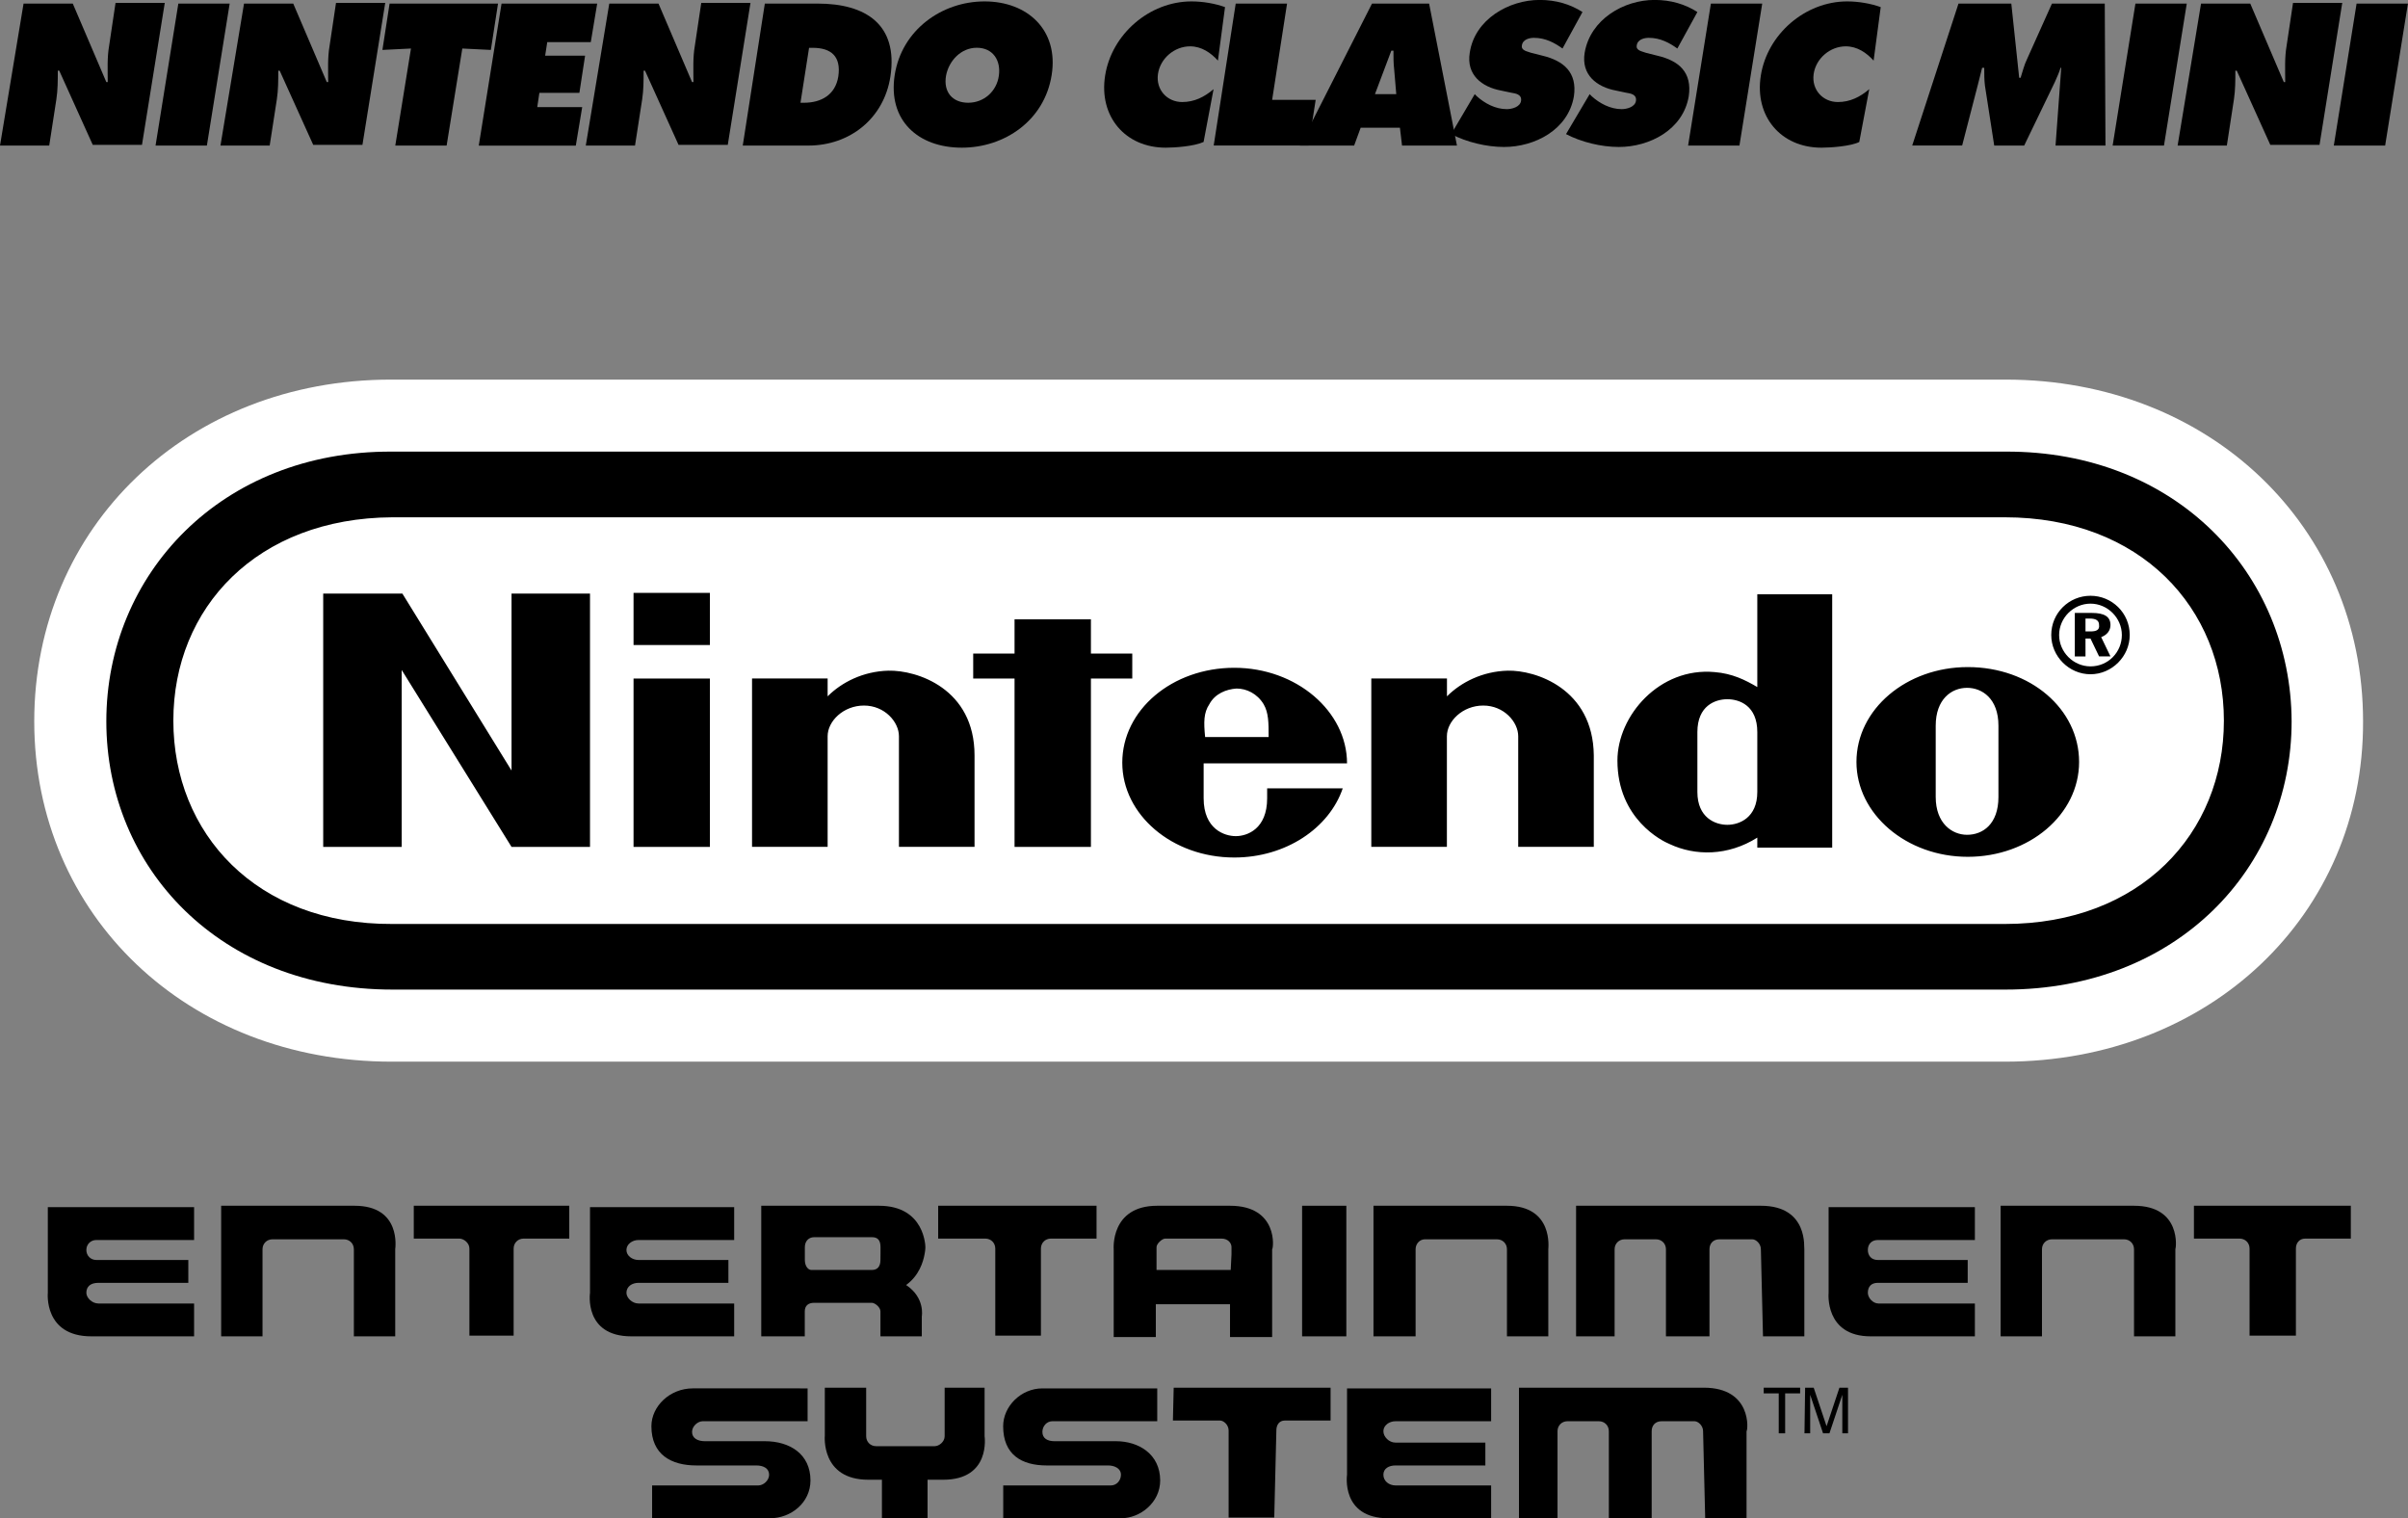<?xml version="1.0" encoding="utf-8"?>
<!-- Generator: Adobe Illustrator 25.2.1, SVG Export Plug-In . SVG Version: 6.00 Build 0)  -->
<svg version="1.1" id="Layer_1" xmlns="http://www.w3.org/2000/svg" xmlns:xlink="http://www.w3.org/1999/xlink" x="0px" y="0px"
	 viewBox="0 0 3424.2 2159" style="enable-background:new 0 0 3424.2 2159;" xml:space="preserve">
<rect x="0" y="0" width="3424.2" height="2159" fill="#808080" stroke="none"/>
<style type="text/css">
	.st0{fill:#FFFFFF;}
</style>
<g>
	<g>
		<g>
			<path d="M504.2,1714.6c-72,0-189.7,0-189.7,0v185.7h58.8v-123.8c0-8.1,6.1-14.2,14.2-14.2H489c8.1,0,14.2,6.1,14.2,14.2v123.8
				h58.8v-123.8C562.1,1775.5,571.2,1714.6,504.2,1714.6z"/>
			<path d="M2142.8,1714.6c-69,0-189.7,0-189.7,0v185.7h59.9v-123.8c0-8.1,6.1-14.2,13.2-14.2h102.5c8.1,0,14.2,6.1,14.2,14.2v123.8
				h58.8v-123.8C2201.6,1775.5,2209.7,1714.6,2142.8,1714.6z"/>
			<path d="M3034.6,1714.6c-69,0-189.7,0-189.7,0v185.7h58.8v-123.8c0-8.1,6.1-14.2,14.2-14.2h102.5c8.1,0,14.2,6.1,14.2,14.2v123.8
				h58.8v-123.8C3094.4,1775.5,3102.5,1714.6,3034.6,1714.6z"/>
			<path d="M588.4,1761.3h64.9c6.1,0,14.2,6.1,14.2,14.2v123.8h62.9v-123.8c0-8.1,6.1-14.2,14.2-14.2h64.9v-46.7H588.4L588.4,1761.3
				L588.4,1761.3z"/>
			<path d="M3119.8,1714.6v46.7h64.9c8.1,0,14.2,6.1,14.2,14.2v123.8h65.9v-123.8c0-8.1,5.1-14.2,13.2-14.2h64.9v-46.7H3119.8z"/>
			<path d="M1336.2,1761.3h64.9c8.1,0,14.2,6.1,14.2,14.2v123.8h64.9v-123.8c0-8.1,6.1-14.2,14.2-14.2h64.9v-46.7h-225.2v46.7
				H1336.2z"/>
			<rect x="1851.6" y="1714.6" width="62.9" height="185.7"/>
			<path d="M1749.1,1714.6h-103.5c-67,0-61.9,61.9-61.9,61.9v8.1v116.7h59.9v-46.7h105.5v46.7h59.9v-116.7v-8.1
				C1811,1775.5,1818.1,1714.6,1749.1,1714.6z M1750.1,1805.9h-105.5v-22.3v-10.1c0-5.1,8.1-12.2,12.2-12.2h80.2
				c9.1,0,14.2,6.1,14.2,12.2v10.1L1750.1,1805.9L1750.1,1805.9z"/>
			<path d="M1249.9,1714.6h-167.4v68v117.7h61.9v-35.5c0-8.1,5.1-12.2,13.2-12.2h82.2c4.1,0,12.2,6.1,12.2,12.2v35.5h58.8v-28.4
				c0,0,5.1-26.4-22.3-44.6c18.3-13.2,24.3-32.5,26.4-44.6c1-5.1,1-9.1,1-9.1S1315.9,1714.6,1249.9,1714.6z M1252,1791.7
				c0,9.1-4.1,14.2-12.2,14.2h-86.2c-4.1,0-9.1-5.1-9.1-14.2v-9.1v-9.1c0-8.1,5.1-14.2,13.2-14.2h82.2c8.1,0,12.2,4.1,12.2,14.2v9.1
				L1252,1791.7L1252,1791.7z"/>
			<path d="M68,1838.4c0,0-6.1,61.9,61.9,61.9H276v-46.7H140c-9.1,0-17.2-8.1-17.2-15.2c0-9.1,6.1-14.2,17.2-14.2h127.8v-32.5H137
				c-8.1,0-14.2-6.1-14.2-14.2c0-8.1,6.1-14.2,14.2-14.2h139v-46.7H68V1838.4z"/>
			<path d="M839,1838.4c0,0-9.1,61.9,58.8,61.9H1044v-46.7H908c-9.1,0-17.2-8.1-17.2-15.2c0-9.1,8.1-14.2,17.2-14.2h127.8v-32.5H908
				c-9.1,0-17.2-6.1-17.2-14.2c0-8.1,8.1-14.2,17.2-14.2h136v-46.7H839V1838.4z"/>
			<path d="M2600.3,1838.4c0,0-6.1,61.9,59.9,61.9h148.1v-46.7h-137c-8.1,0-15.2-8.1-15.2-15.2c0-9.1,5.1-14.2,14.2-14.2h127.8
				v-32.5h-127.8c-9.1,0-14.2-6.1-14.2-14.2c0-8.1,5.1-14.2,14.2-14.2h138v-46.7h-208V1838.4z"/>
			<path d="M2504,1714.6c-69,0-262.8,0-262.8,0v185.7h54.8v-123.8c0-8.1,6.1-14.2,14.2-14.2h44.6c8.1,0,14.2,6.1,14.2,14.2v123.8
				h61.9v-123.8c0-8.1,5.1-14.2,14.2-14.2h46.7c5.1,0,12.2,6.1,12.2,14.2l3,123.8h58.8v-123.8
				C2564.8,1776.5,2572.9,1714.6,2504,1714.6z"/>
		</g>
		<g>
			<g>
				<path d="M1667.9,2020h67c5.1,0,12.2,6.1,12.2,14.2V2158h64.9l3-123.8c0-8.1,4.1-14.2,12.2-14.2h64.9v-46.7H1669L1667.9,2020
					L1667.9,2020z"/>
				<path d="M2422.8,1973.3c-69,0-262.8,0-262.8,0V2159h54.8v-123.8c0-8.1,6.1-14.2,14.2-14.2h44.6c8.1,0,14.2,6.1,14.2,14.2V2159
					h60.9v-123.8c0-8.1,5.1-14.2,14.2-14.2h46.7c5.1,0,12.2,6.1,12.2,14.2l3,123.8h58.8v-123.8
					C2485.7,2034.2,2491.8,1973.3,2422.8,1973.3z"/>
				<path d="M1399.1,1973.3h-55.8v69c0,8.1-8.1,14.2-14.2,14.2h-83.2c-8.1,0-14.2-6.1-14.2-14.2v-69h-58.8v68
					c0,0-6.1,62.9,61.9,62.9h19.3v54.8h64.9v-54.8h22.3c68,0,58.8-61.9,58.8-61.9v-69L1399.1,1973.3L1399.1,1973.3z"/>
				<path d="M1915.5,2097.1c0,0-9.1,61.9,58.8,61.9h146.1v-46.7h-136c-9.1,0-17.2-6.1-17.2-15.2s8.1-13.2,17.2-13.2h127.8v-32.5
					h-127.8c-9.1,0-17.2-8.1-17.2-16.2s8.1-14.2,17.2-14.2h136v-46.7h-204.9V2097.1z"/>
				<path d="M1586.8,2049.4h-87.3c-10.1,0-17.2-4.1-17.2-13.2c0-8.1,6.1-15.2,14.2-15.2h149.1v-46.7h-163.3
					c-30.4,0-55.8,25.4-55.8,53.8c0,40.6,26.4,55.8,61.9,55.8h87.3c9.1,0,18.3,4.1,18.3,13.2c0,8.1-6.1,15.2-14.2,15.2h-153.2v46.7
					h167.4c27.4,0,55.8-22.3,55.8-53.8C1649.7,2067.7,1619.2,2049.4,1586.8,2049.4z"/>
				<path d="M1087.6,2049.4h-85.2c-10.1,0-18.3-4.1-18.3-13.2c0-8.1,8.1-15.2,15.2-15.2h149.1v-46.7H985.1
					c-32.5,0-58.8,25.4-58.8,53.8c0,40.6,28.4,55.8,63.9,55.8h85.2c10.1,0,18.3,4.1,18.3,13.2c0,8.1-8.1,15.2-15.2,15.2H927.3v46.7
					h167.4c30.4,0,57.8-22.3,57.8-53.8C1152.5,2067.7,1123.1,2049.4,1087.6,2049.4z"/>
			</g>
		</g>
		<g>
			<path d="M2559.8,1973.3v8.1h-21.3v56.8h-9.1v-56.8H2508v-8.1H2559.8z"/>
			<path d="M2566.9,1973.3h12.2l18.3,54.8l18.3-54.8h12.2v64.9h-8.1v-38.6c0-1,0-3,0-6.1c0-3,0-6.1,0-10.1l-18.3,54.8h-9.1
				l-18.3-54.8v2c0,2,0,4.1,0,7.1c0,3,0,6.1,0,7.1v38.6h-8.1L2566.9,1973.3L2566.9,1973.3z"/>
		</g>
	</g>
	<g>
		<g>
			<g>
				<path class="st0" d="M2850.9,1509.7H557c-290.2,0-508.3-208-508.3-483.9c0-277,218.1-486,507.3-486h2296
					c290.2,0,508.3,209,508.3,486C3361.3,1301.7,3141.1,1509.7,2850.9,1509.7z"/>
			</g>
		</g>
		<g>
			<path d="M727.4,1095.7L572.2,844.1H459.6v360.2h111.6V952.7l156.2,251.6H839V844.1H727.4V1095.7z M1610.1,964.9v-35.5h-58.8
				v-48.7h-108.6v48.7h-58.8v35.5h58.8v239.4h108.6V964.9H1610.1z M900.9,1204.3h108.6V964.9H900.9V1204.3z M900.9,917.2h108.6
				v-74.1H900.9V917.2z M2798.2,948.6c-87.3,0-158.3,59.9-158.3,134.9c0,74.1,71,134.9,158.3,134.9s158.3-59.9,158.3-134.9
				C2956.5,1008.5,2887.5,948.6,2798.2,948.6z M2841.8,1133.3c0,38.6-22.3,53.8-44.6,53.8c-21.3,0-44.6-16.2-44.6-53.8
				c0-14.2,0-51.7,0-51.7s0-35.5,0-49.7c0-37.5,22.3-53.8,44.6-53.8c21.3,0,44.6,15.2,44.6,53.8c0,14.2,0,41.6,0,50.7
				C2841.8,1083.6,2841.8,1119.1,2841.8,1133.3z M2498.9,977c-17.2-10.1-35.5-19.3-60.9-21.3c-78.1-7.1-138,61.9-138,125.8
				c0,83.2,63.9,114.6,74.1,118.7c36.5,17.2,83.2,17.2,124.8-9.1c0,2,0,14.2,0,14.2h106.5V845.1h-106.5
				C2498.9,844.1,2498.9,921.2,2498.9,977z M2498.9,1083.6c0,0,0,27.4,0,42.6c0,36.5-25.4,46.7-42.6,46.7s-42.6-10.1-42.6-46.7
				c0-13.2,0-42.6,0-42.6s0-30.4,0-42.6c0-37.5,25.4-46.7,42.6-46.7s42.6,9.1,42.6,46.7C2498.9,1053.1,2498.9,1083.6,2498.9,1083.6z
				 M1263.1,953.7c-35.5,1-65.9,16.2-86.2,36.5c0-6.1,0-25.4,0-25.4h-107.5v239.4h107.5c0,0,0-147.1,0-157.3
				c0-21.3,22.3-43.6,51.7-43.6s49.7,23.3,49.7,43.6c0,15.2,0,157.3,0,157.3h107.5c0,0,0-113.6,0-129.9
				C1385.9,979.1,1303.7,952.7,1263.1,953.7z M2143.8,953.7c-35.5,1-65.9,16.2-86.2,36.5c0-6.1,0-25.4,0-25.4H1950v239.4h107.5
				c0,0,0-147.1,0-157.3c0-21.3,22.3-43.6,51.7-43.6s49.7,23.3,49.7,43.6c0,15.2,0,157.3,0,157.3h107.5c0,0,0-113.6,0-129.9
				C2265.5,979.1,2183.3,952.7,2143.8,953.7z M1915.5,1085.6c0-74.1-72-136-160.3-136c-88.3,0-159.3,59.9-159.3,134.9
				c0,74.1,71,134.9,159.3,134.9c73,0,134.9-41.6,154.2-98.4h-107.5c0,0,0,1,0,14.2c0,43.6-28.4,53.8-44.6,53.8
				c-16.2,0-45.7-10.1-45.7-53.8c0-13.2,0-49.7,0-49.7H1915.5z M1719.7,1001.4c8.1-15.2,24.3-21.3,38.6-22.3
				c14.2,0,29.4,7.1,38.6,22.3c7.1,12.2,7.1,26.4,7.1,46.7h-90.3C1711.6,1026.7,1711.6,1013.6,1719.7,1001.4z M3001.1,888.8
				c0-12.2-9.1-17.2-26.4-17.2h-24.3v61.9h15.2V908h7.1l12.2,25.4h16.2l-13.2-27.4C2996,903,3001.1,896.9,3001.1,888.8z
				 M2972.7,897.9h-7.1v-18.3h6.1c9.1,0,13.2,3,13.2,9.1C2985.9,895.9,2980.8,897.9,2972.7,897.9z M2972.7,847.2
				c-30.4,0-55.8,24.3-55.8,55.8c0,30.4,25.4,55.8,55.8,55.8s55.8-25.4,55.8-55.8C3028.5,871.5,3003.1,847.2,2972.7,847.2z
				 M2972.7,947.6c-24.3,0-44.6-20.3-44.6-44.6c0-24.3,20.3-44.6,44.6-44.6s44.6,20.3,44.6,44.6
				C3017.3,927.3,2998,947.6,2972.7,947.6z M2851.9,642.2H557c-242.5-1-405.8,174.5-405.8,383.5s162.3,381.5,406.8,381.5h2293.9
				c243.5,0,406.8-172.5,406.8-381.5C3257.8,815.7,3094.4,641.2,2851.9,642.2z M2850.9,1313.9H558c-193.8,1-311.5-128.9-311.5-289.2
				S365.2,736.6,558,735.6h2292.9c192.8,0,311.5,128.9,311.5,289.2S3043.7,1313.9,2850.9,1313.9z M2851.9,642.2H557
				c-242.5-1-405.8,174.5-405.8,383.5s162.3,381.5,406.8,381.5h2293.9c243.5,0,406.8-172.5,406.8-381.5
				C3257.8,815.7,3094.4,641.2,2851.9,642.2z M2850.9,1313.9H558c-193.8,1-311.5-128.9-311.5-289.2S365.2,736.6,558,735.6h2292.9
				c192.8,0,311.5,128.9,311.5,289.2S3043.7,1313.9,2850.9,1313.9z M2851.9,642.2H557c-242.5-1-405.8,174.5-405.8,383.5
				s162.3,381.5,406.8,381.5h2293.9c243.5,0,406.8-172.5,406.8-381.5C3257.8,815.7,3094.4,641.2,2851.9,642.2z M2850.9,1313.9H558
				c-193.8,1-311.5-128.9-311.5-289.2S365.2,736.6,558,735.6h2292.9c192.8,0,311.5,128.9,311.5,289.2S3043.7,1313.9,2850.9,1313.9z"
				/>
		</g>
	</g>
	<g>
		<path d="M33.5,5.1h70l47.7,111.6h2c0-17.2-1-34.5,2-51.7l9.1-60.9h70L201.9,206h-70L84.2,100.4h-2c0,14.2,0,27.4-2,40.6L70,207H0
			L33.5,5.1z"/>
		<path d="M253.6,5.1h73L294.2,207h-73L253.6,5.1z"/>
		<path d="M347,5.1h70l47.7,111.6h2c0-17.2-1-34.5,2-51.7l9.1-60.9h70L515.4,206h-70l-47.7-105.5h-2c0,14.2,0,27.4-2,40.6L383.5,207
			h-70L347,5.1z"/>
		<path d="M554,5.1h154.2L698,71l-40.6-2l-22.3,138h-73l22.3-138l-40.6,2L554,5.1z"/>
		<path d="M713.2,5.1h136l-9.1,54.8h-61.9l-3,19.3h56.8l-8.1,52.8H767l-3,20.3h63.9l-9.1,54.8h-138L713.2,5.1z"/>
		<path d="M866.4,5.1h70l47.7,111.6h2c0-17.2-1-34.5,2-51.7l9.1-60.9h70L1034.9,206h-70l-47.7-105.5h-2c0,14.2,0,27.4-2,40.6
			L903,207h-70L866.4,5.1z"/>
		<path d="M1087.6,5.1h75.1c68,0,114.6,29.4,103.5,103.5c-9.1,59.9-57.8,98.4-116.7,98.4h-93.3L1087.6,5.1z M1138.3,146.1h5.1
			c24.3,0,44.6-11.2,48.7-37.5c4.1-28.4-10.1-40.6-36.5-40.6h-5.1L1138.3,146.1z"/>
		<path d="M1495.5,106.5c-10.1,64.9-67,103.5-127.8,103.5c-61.9,0-105.5-38.6-95.4-103.5C1282.4,42.6,1339.2,2,1400.1,2
			C1461,2,1505.6,42.6,1495.5,106.5z M1345.3,107.5c-4.1,23.3,9.1,38.6,31.5,38.6c22.3,0,40.6-16.2,43.6-38.6
			c3-21.3-8.1-39.6-31.5-39.6C1366.6,68,1349.4,86.2,1345.3,107.5z"/>
		<path d="M1731.9,86.2c-10.1-11.2-23.3-20.3-39.6-20.3c-22.3,0-42.6,17.2-45.7,39.6c-3,22.3,13.2,39.6,34.5,39.6
			c17.2,0,31.5-7.1,44.6-18.3l-14.2,75.1c-13.2,6.1-40.6,8.1-53.8,8.1c-57.8,0-95.4-44.6-86.2-102.5C1580.7,48.7,1634.5,2,1694.3,2
			c16.2,0,33.5,3,47.7,8.1L1731.9,86.2z"/>
		<path d="M1757.2,5.1h73L1809,142h61.9l-10.1,64.9h-134.9L1757.2,5.1z"/>
		<path d="M1925.6,207h-77.1L1951,5.1h81.2l39.6,201.9h-78.1l-3-25.4h-55.8L1925.6,207z M1985.5,133.9l-3-35.5c-1-8.1-1-17.2-1-26.4
			h-3l-23.3,61.9H1985.5z"/>
		<path d="M2097.1,133.9l3,3c11.2,10.1,26.4,18.3,42.6,18.3c7.1,0,19.3-3,20.3-12.2c1-9.1-8.1-10.1-14.2-11.2l-14.2-3
			c-27.4-5.1-49.7-22.3-44.6-53.8c7.1-47.7,55.8-75.1,99.4-75.1c23.3,0,43.6,6.1,60.9,17.2L2221.9,69c-11.2-8.1-24.3-15.2-40.6-15.2
			c-6.1,0-16.2,2-17.2,11.2c-1,7.1,8.1,8.1,13.2,10.1l16.2,4.1c29.4,7.1,49.7,23.3,44.6,57.8c-8.1,47.7-55.8,72-99.4,72
			c-25.4,0-53.8-7.1-75.1-18.3L2097.1,133.9z"/>
		<path d="M2260.5,133.9l3,3c11.2,10.1,26.4,18.3,42.6,18.3c7.1,0,19.3-3,20.3-12.2c1-9.1-8.1-10.1-14.2-11.2l-14.2-3
			c-27.4-5.1-49.7-22.3-44.6-53.8c8.1-47.7,55.8-75.1,99.4-75.1c23.3,0,43.6,6.1,60.9,17.2L2385.2,69c-11.2-8.1-24.3-15.2-40.6-15.2
			c-6.1,0-16.2,2-17.2,11.2c-1,7.1,8.1,8.1,13.2,10.1l16.2,4.1c30.4,7.1,49.7,23.3,44.6,57.8c-8.1,47.7-55.8,72-99.4,72
			c-25.4,0-53.8-7.1-75.1-18.3L2260.5,133.9z"/>
		<path d="M2432.9,5.1h73L2473.5,207h-73L2432.9,5.1z"/>
		<path d="M2664.3,86.2c-10.1-11.2-23.3-20.3-39.6-20.3c-22.3,0-42.6,17.2-45.7,39.6c-3,22.3,13.2,39.6,34.5,39.6
			c17.2,0,31.5-7.1,44.6-18.3l-14.2,75.1c-12.2,6.1-40.6,8.1-53.8,8.1c-57.8,0-95.4-44.6-86.2-102.5C2513.1,48.7,2566.9,2,2626.7,2
			c16.2,0,33.5,3,47.7,8.1L2664.3,86.2z"/>
		<path d="M2785,5.1h75.1l11.2,105.5h2c3-9.1,5.1-18.3,9.1-26.4l35.5-79.1h75.1l1,201.9h-71l8.1-110.6h-1c-2,7.1-5.1,13.2-8.1,20.3
			l-43.6,90.3h-42.6l-13.2-85.2c-1-8.1-1-16.2-1-25.4h-3c-2,8.1-4.1,16.2-6.1,24.3l-22.3,86.2h-71L2785,5.1z"/>
		<path d="M3036.6,5.1h73L3077.2,207h-73L3036.6,5.1z"/>
		<path d="M3129.9,5.1h70l47.7,111.6h2c0-17.2-1-34.5,2-51.7l9.1-60.9h70L3298.4,206h-70l-47.7-105.5h-2c0,14.2,0,27.4-2,40.6
			l-10.1,65.9h-70L3129.9,5.1z"/>
		<path d="M3351.1,5.1h73L3391.7,207h-73L3351.1,5.1z"/>
	</g>
</g>
</svg>

